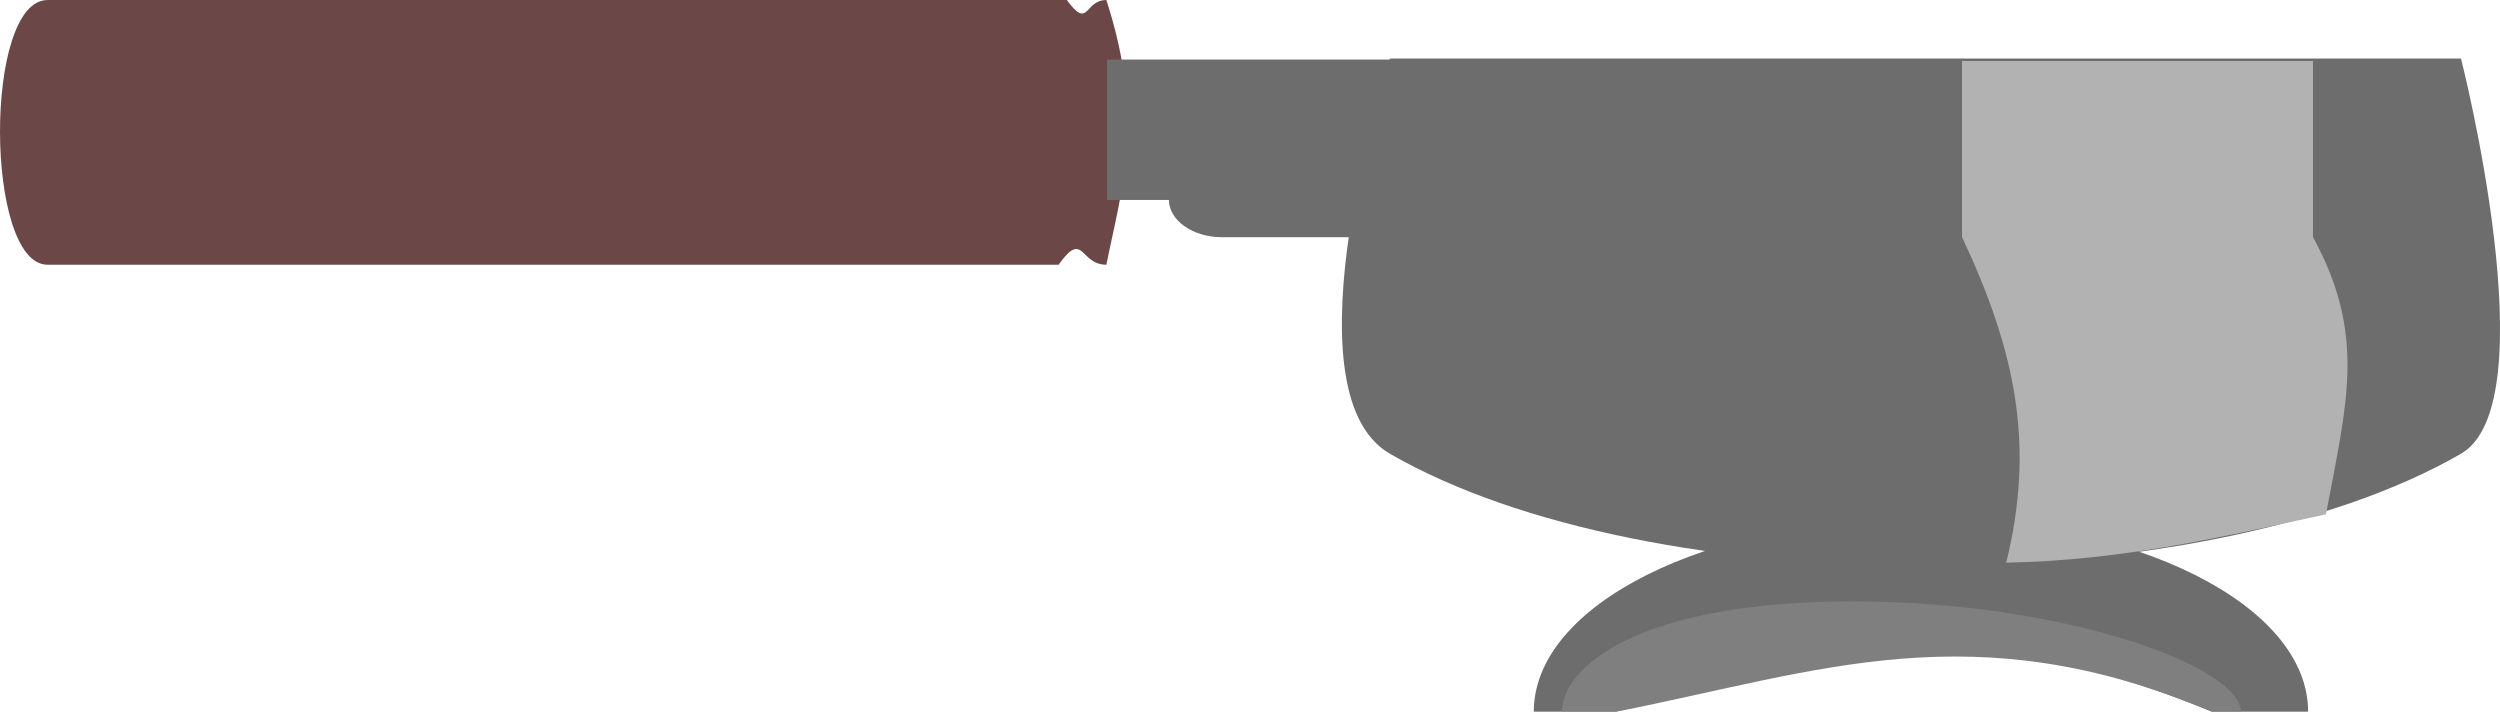 <?xml version="1.0" encoding="UTF-8" standalone="no"?>
<svg
   xmlns:dc="http://purl.org/dc/elements/1.1/"
   xmlns:cc="http://creativecommons.org/ns#"
   xmlns:rdf="http://www.w3.org/1999/02/22-rdf-syntax-ns#"
   xmlns:svg="http://www.w3.org/2000/svg"
   xmlns="http://www.w3.org/2000/svg"
   xmlns:sodipodi="http://sodipodi.sourceforge.net/DTD/sodipodi-0.dtd"
   xmlns:inkscape="http://www.inkscape.org/namespaces/inkscape"
   width="93.973mm"
   height="26.75mm"
   viewBox="0 0 93.973 26.75"
   version="1.1"
   id="svg3846"
   inkscape:version="1.0.1 (3bc2e813f5, 2020-09-07)"
   sodipodi:docname="CoffeeContainer.svg">
  <defs
     id="defs3840">
    <filter
       inkscape:collect="always"
       style="color-interpolation-filters:sRGB"
       id="filter851"
       x="-2.650102e-06"
       width="1"
       y="-2.5430601e-05"
       height="1">
      <feGaussianBlur
         inkscape:collect="always"
         stdDeviation="3.2138452e-05"
         id="feGaussianBlur853" />
    </filter>
  </defs>
  <sodipodi:namedview
     id="base"
     pagecolor="#ffffff"
     bordercolor="#666666"
     borderopacity="1.0"
     inkscape:pageopacity="0.0"
     inkscape:pageshadow="2"
     inkscape:zoom="0.46281382"
     inkscape:cx="467.43519"
     inkscape:cy="-220.7049"
     inkscape:document-units="mm"
     inkscape:current-layer="g3818"
     inkscape:document-rotation="0"
     showgrid="false"
     fit-margin-top="0"
     fit-margin-left="0"
     fit-margin-right="0"
     fit-margin-bottom="0"
     inkscape:window-width="1600"
     inkscape:window-height="838"
     inkscape:window-x="-6"
     inkscape:window-y="-6"
     inkscape:window-maximized="1" />
  <g
     inkscape:label="Calque 1"
     inkscape:groupmode="layer"
     id="layer1"
     transform="translate(-19.464,-61.983)">
    <g
       id="g3818"
       transform="translate(7.513,-26.779)">
      <path
         id="path842"
         style="opacity:0.999;fill:#6d6d6d;fill-opacity:1;stroke-width:0.665;stop-color:#000000"
         d="m 98.711,115.512 h -3.622 c -7.284,-3.011 -14.703,-3.646 -22.367,0 h -3.117 c 2e-6,-4.019 6.515,-7.276 14.553,-7.276 8.037,0 14.553,3.258 14.553,7.276 z"
         sodipodi:nodetypes="ccccsc" />
      <g
         id="g3021"
         transform="translate(56.679,-121.957)"
         style="fill:#4d4d4d">
        <g
           id="g3009"
           transform="rotate(-90,179.454,236.216)"
           style="fill:#4d4d4d">
          <g
             id="g3007"
             style="fill:#4d4d4d">
            <g
               id="g3003"
               transform="translate(-1.04)"
               style="fill:#4d4d4d" />
            <path
               id="path3005"
               style="opacity:0.999;fill:#6b4747;fill-opacity:1;stroke:none;stroke-width:0.765;stroke-opacity:1;stop-color:#000000"
               d="m 195,13.82 c 0,-2.356 9.95,-2.405 9.95,0 v 38.316 c -1.142,0.834 0,0.645 0,1.486 -4.525,1.463 -7.104,0.569 -9.95,0 0,-1.011 1.329,-0.848 0,-1.797 z"
               sodipodi:nodetypes="ccccccc" />
          </g>
        </g>
      </g>
      <g
         id="g3084"
         style="fill:#6d6d6d;fill-opacity:1"
         transform="translate(10.554)">
        <rect
           style="opacity:0.999;fill:#6d6d6d;fill-opacity:1;stroke:none;stroke-width:0.765;stroke-opacity:1;stop-color:#000000"
           id="rect2999"
           width="5.277"
           height="12.325"
           x="198.474"
           y="53.649"
           transform="rotate(-90,142.057,152.695)" />
        <rect
           style="opacity:0.999;fill:#6d6d6d;fill-opacity:1;stroke:none;stroke-width:0.765;stroke-opacity:1;stop-color:#000000"
           id="rect3001"
           width="2.833"
           height="10.019"
           x="197.073"
           y="55.971"
           ry="2"
           transform="rotate(-90,142.057,152.695)" />
        <path
           id="rect3011"
           style="opacity:0.999;fill:#6d6d6d;fill-opacity:1;stroke:none;stroke-width:0.765;stroke-opacity:1;stop-color:#000000"
           d="M 7.518,212.92 H 47.779 c 0,0 3.301,12.948 0,14.854 -9.715,5.609 -30.461,5.658 -40.262,0 -4.062,-2.345 0,-14.854 0,-14.854 z"
           sodipodi:nodetypes="ccssc"
           transform="translate(46.125,-121.957)" />
      </g>
      <path
         id="rect3086"
         style="opacity:0.999;fill:#b2b2b2;fill-opacity:1;stroke:none;stroke-width:0.765;stroke-miterlimit:4;stroke-dasharray:none;stroke-opacity:1;stop-color:#000000"
         d="m 85.702,91.055 h 13.192 v 6.618 c 2.015,3.691 1.275,6.222 0.488,10.422 -3.795,0.819 -7.565,1.734 -12.019,1.817 1.073,-4.365 0.392,-7.875 -1.661,-12.24 z"
         sodipodi:nodetypes="ccccccc" />
      <path
         id="path845"
         style="opacity:0.999;fill:#7f7f7f;fill-opacity:1;stroke-width:0.429;filter:url(#filter851);stop-color:#000000"
         d="m 96.184,115.512 h -1.095 c -8.951,-3.781 -14.703,-1.52 -22.367,0 h -2.056 c 2e-6,-1.675 2.877,-4.143 10.915,-4.143 8.037,0 14.603,2.468 14.603,4.143 z"
         sodipodi:nodetypes="ccccsc" />
    </g>
  </g>
</svg>
